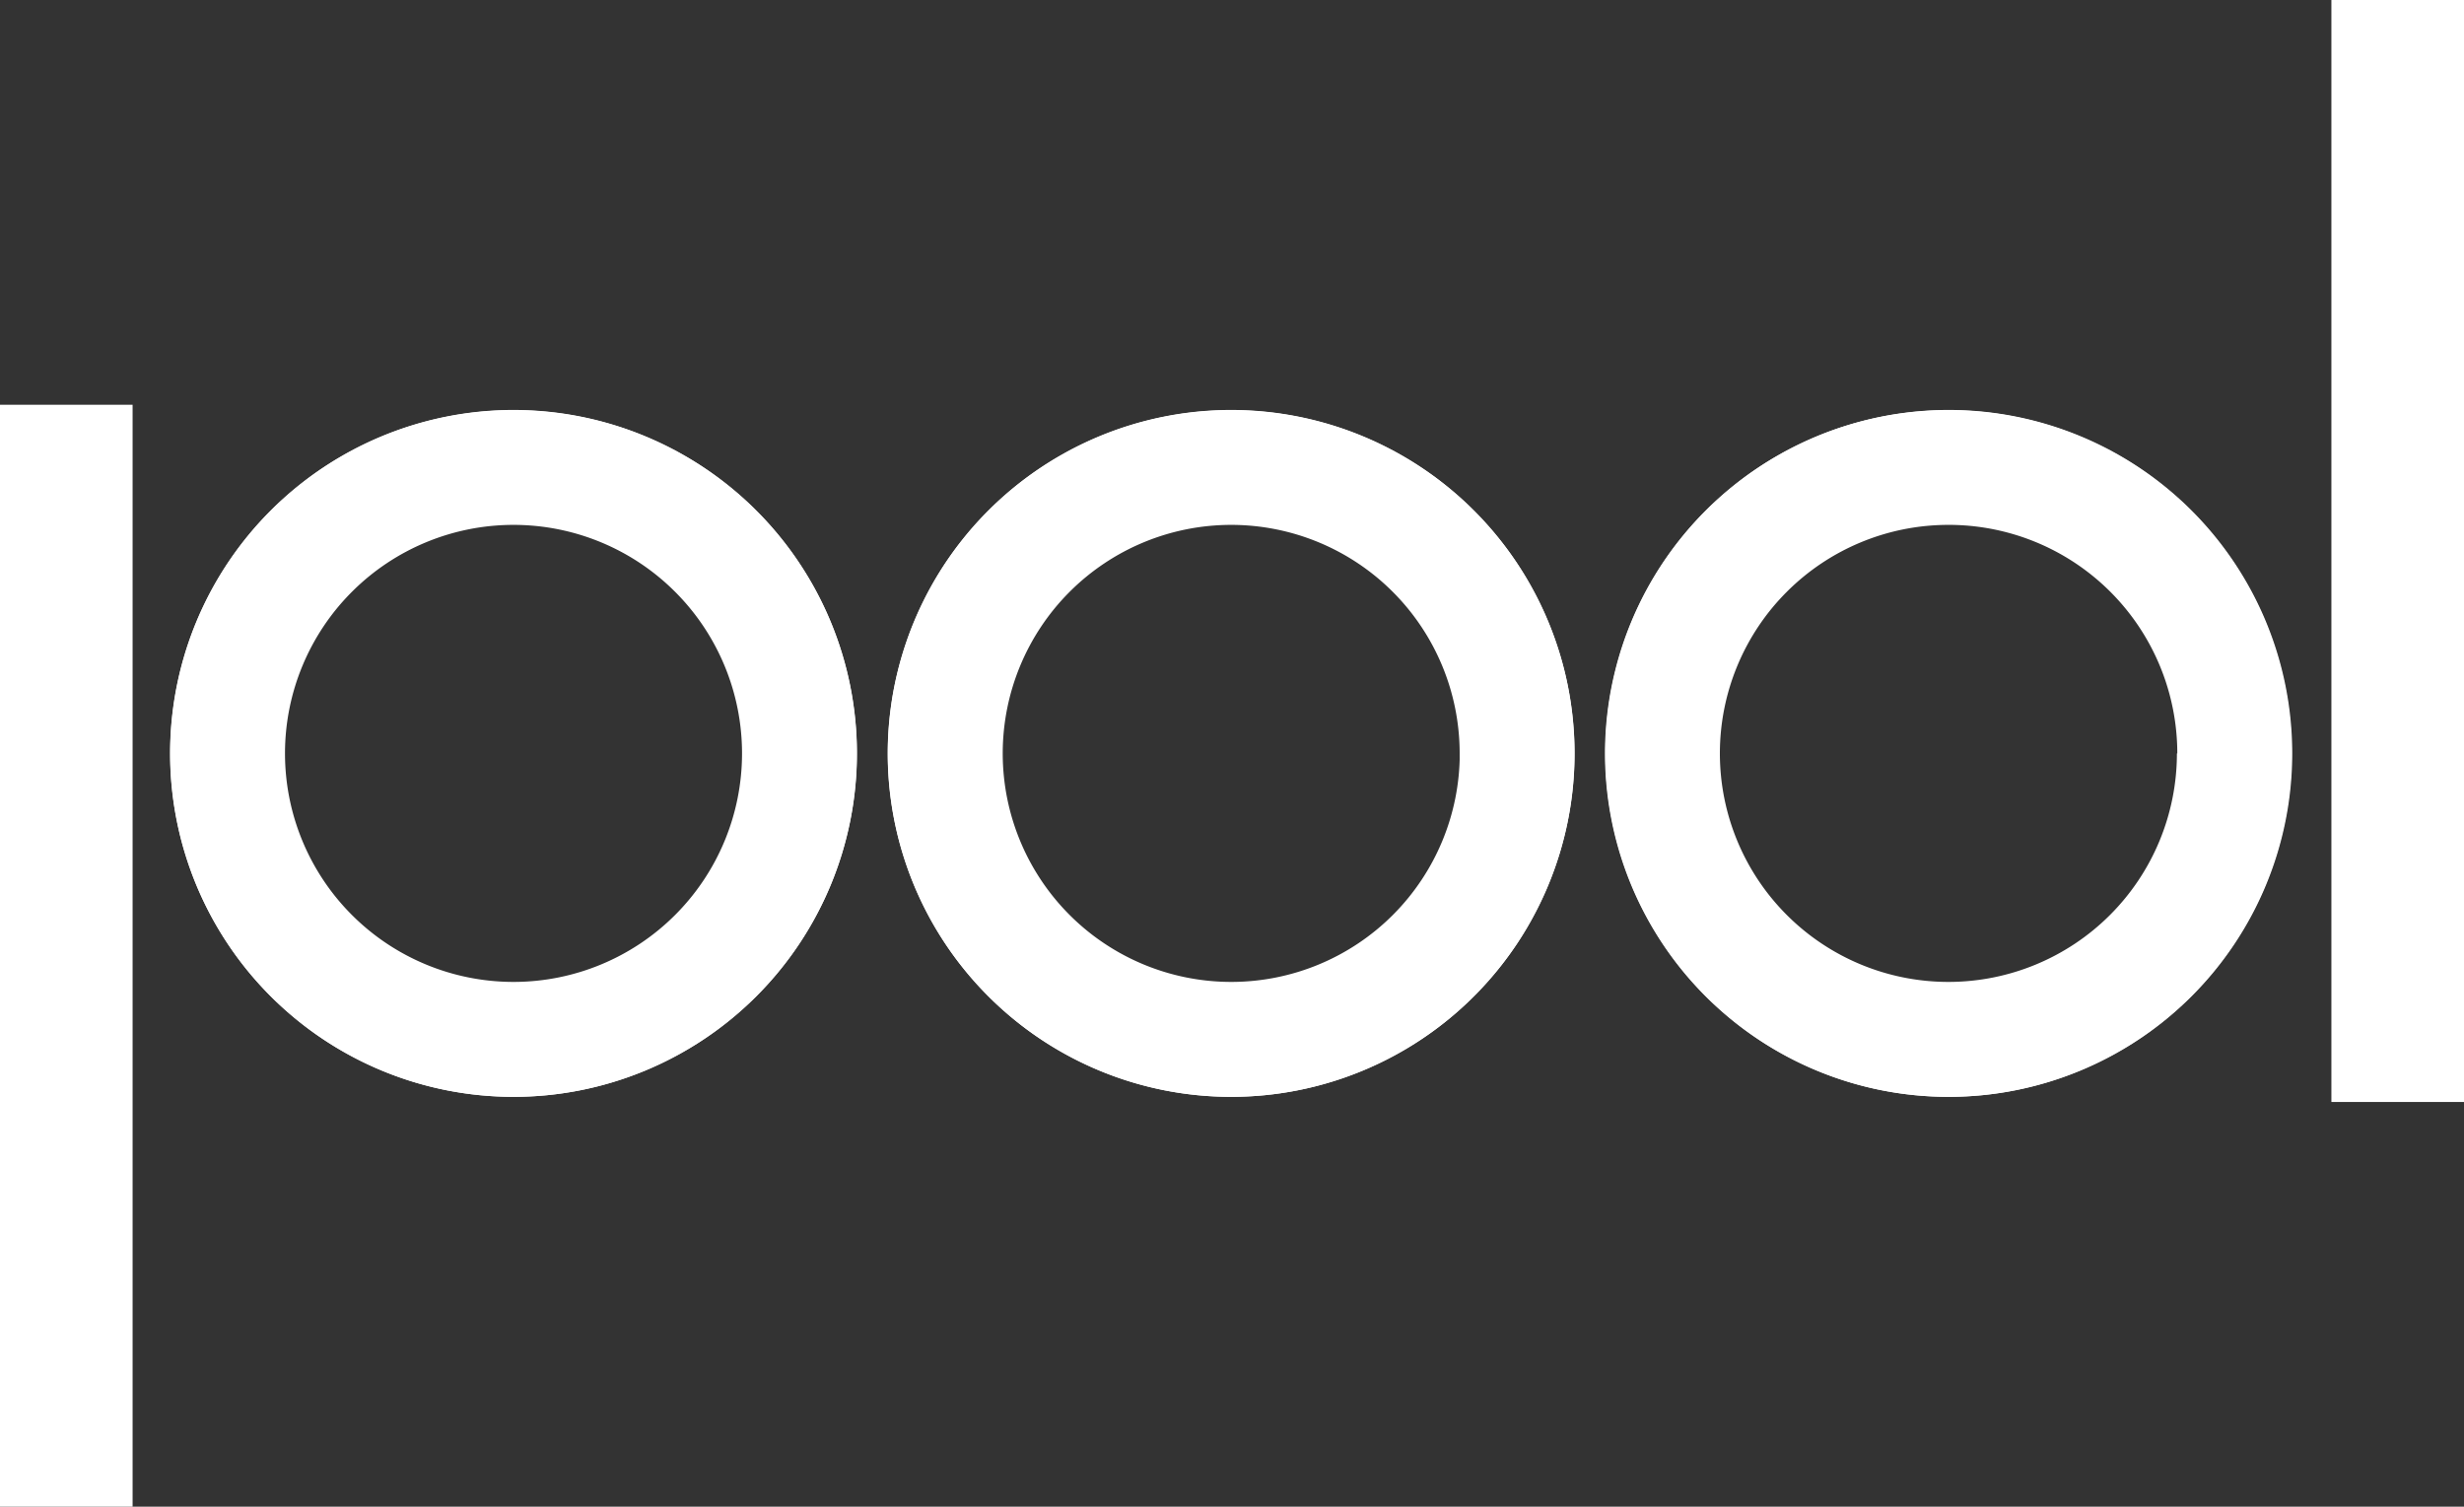 <svg id="02528e43-2c50-45ed-a772-19a1d487975b" data-name="Livello 1" xmlns="http://www.w3.org/2000/svg"
     xmlns:xlink="http://www.w3.org/1999/xlink" viewBox="0 0 259.78 158.85">
    <rect x="0" y="0" width="259.78" height="158.85" fill="#333333" stroke="none"/>
    <g style="clip-path:url(#b377ab41-5f58-44f8-9f17-a10959b57d0c)">
        <path fill="#ffffff" d="M0,42.67 h13.98 v116.18 h-13.98z"/>
        <path d="M99.23,150a25.1,25.1,0,1,0-25.1,25.11A25.1,25.1,0,0,0,99.23,150m-25.1-36.21A36.21,36.21,0,1,1,37.91,150a36.21,36.21,0,0,1,36.22-36.21"
              transform="translate(-19.98 -70.57)" style="fill:#ffffff"/>
        <path d="M109.73,150a35.61,35.61,0,1,1-35.6-35.6A35.6,35.6,0,0,1,109.73,150ZM98.8,150a24.68,24.68,0,1,1-24.68-24.68A24.68,24.68,0,0,1,98.8,150Z"
              transform="translate(-19.98 -70.57)"
              style="fill:none;stroke:#ffffff;stroke-miterlimit:10;stroke-width:1.175px"/>
        <path d="M174.88,150a25.1,25.1,0,1,0-25.1,25.11A25.1,25.1,0,0,0,174.88,150m-25.1-36.21A36.21,36.21,0,1,1,113.57,150a36.21,36.21,0,0,1,36.22-36.21"
              transform="translate(-19.98 -70.57)" style="fill:#ffffff"/>
        <path d="M185.39,150a35.61,35.61,0,1,1-35.6-35.6A35.6,35.6,0,0,1,185.39,150Zm-10.92,0a24.68,24.68,0,1,1-24.68-24.68A24.68,24.68,0,0,1,174.46,150Z"
              transform="translate(-19.98 -70.57)"
              style="fill:none;stroke:#ffffff;stroke-miterlimit:10;stroke-width:1.175px"/>
        <path d="M250.54,150a25.1,25.1,0,1,0-25.1,25.11A25.1,25.1,0,0,0,250.54,150m-25.1-36.21A36.21,36.21,0,1,1,189.23,150a36.21,36.21,0,0,1,36.22-36.21"
              transform="translate(-19.98 -70.57)" style="fill:#ffffff"/>
        <path d="M261,150a35.61,35.61,0,1,1-35.6-35.6A35.6,35.6,0,0,1,261,150Zm-10.92,0a24.68,24.68,0,1,1-24.68-24.68A24.68,24.68,0,0,1,250.12,150Z"
              transform="translate(-19.98 -70.57)"
              style="fill:none;stroke:#ffffff;stroke-miterlimit:10;stroke-width:1.175px"/>
        <path fill="#ffffff" d="M245.8,0 h13.98 v116.18 h-13.98z"/>
    </g>
</svg>